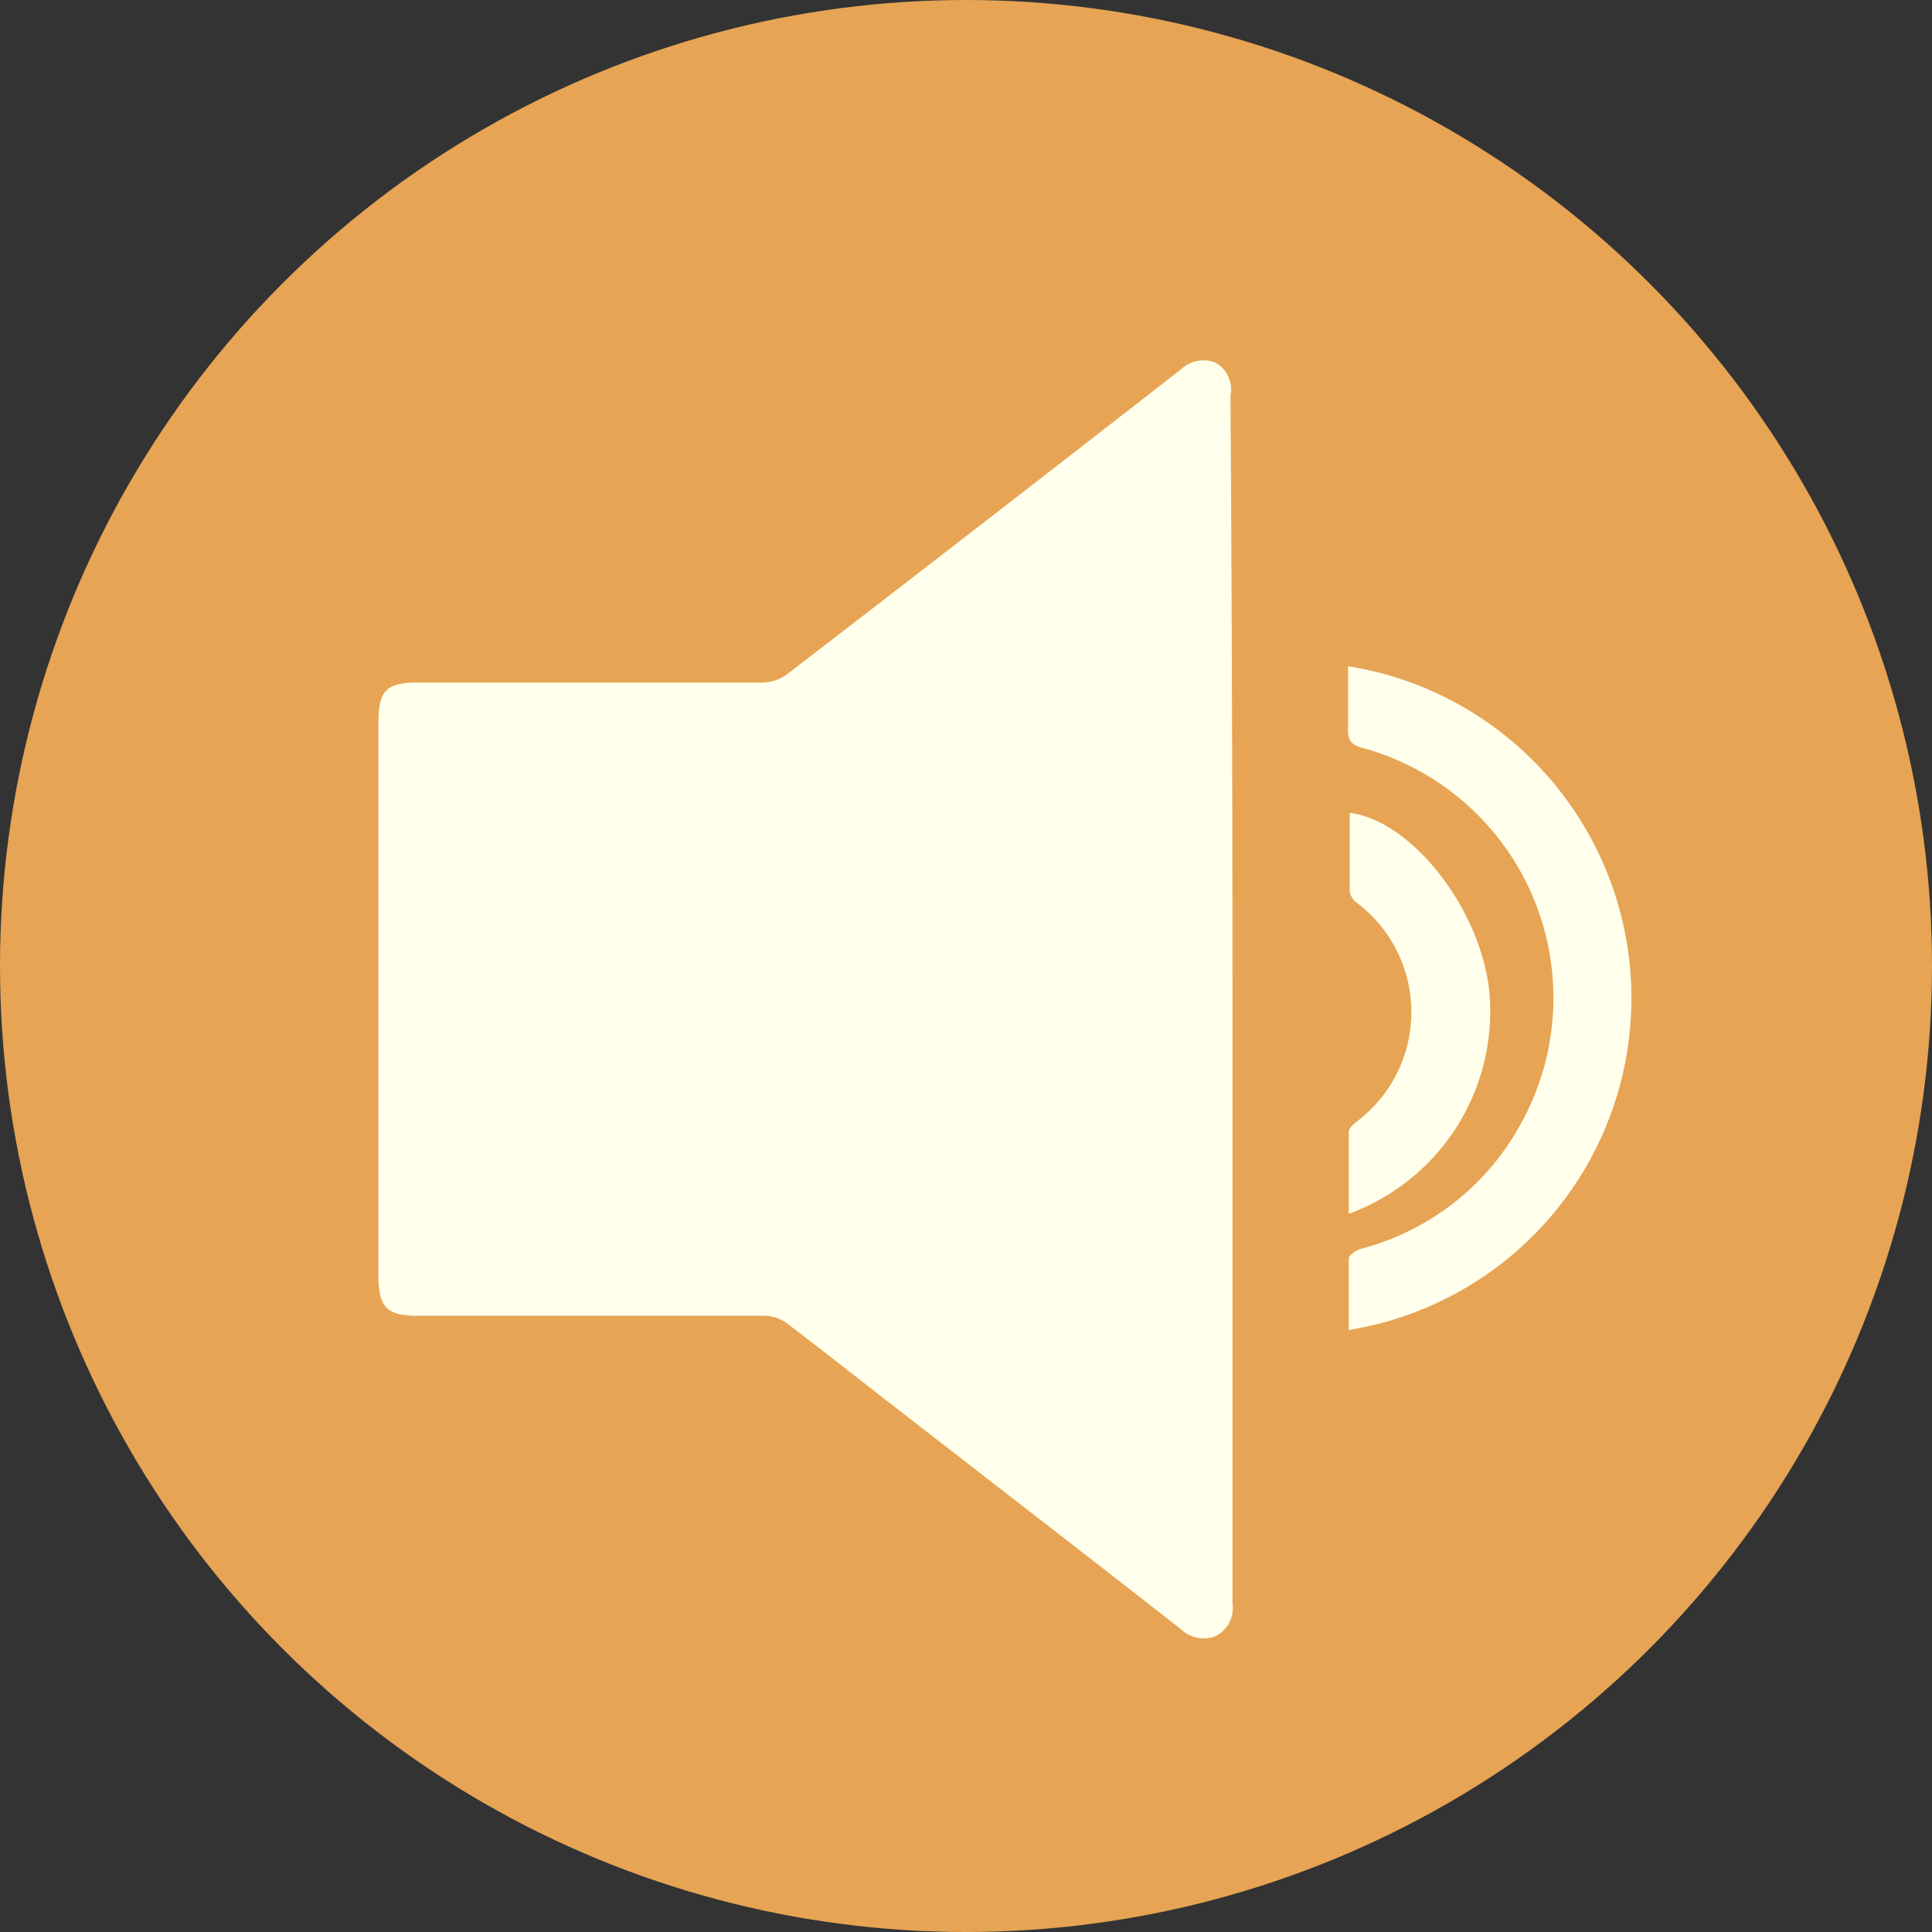 <svg xmlns="http://www.w3.org/2000/svg" viewBox="0 0 58 58"><rect x="0" y="0" width="58" height="58" fill="#333333" stroke="none"/><defs><style>.cls-1{fill:#e6a454;}.cls-2{fill:#ffffec;}</style></defs><g id="Layer_2" data-name="Layer 2"><g id="Glavno_Besedilo" data-name="Glavno Besedilo"><circle class="cls-1" cx="29" cy="29" r="29"/><path class="cls-2" d="M37,30q0,9.08,0,18.14a.93.93,0,0,1-.56,1,1,1,0,0,1-1-.24c-2.8-2.19-5.61-4.36-8.42-6.54-1.14-.88-2.27-1.78-3.42-2.65a1.2,1.2,0,0,0-.66-.21c-3.47,0-6.94,0-10.41,0-.92,0-1.17-.26-1.17-1.2V21.68c0-.94.24-1.19,1.17-1.19H22.9a1.28,1.28,0,0,0,.73-.25q5.93-4.56,11.82-9.15a1,1,0,0,1,1-.22.91.91,0,0,1,.49,1Q37,20.93,37,30Z"/><path class="cls-2" d="M40.49,39.93c0-.74,0-1.44,0-2.15,0-.1.23-.25.37-.29a7.68,7.68,0,0,0,4.87-3.89,7.78,7.78,0,0,0-4.8-11.14c-.36-.09-.48-.23-.46-.6,0-.61,0-1.23,0-1.86a10.09,10.09,0,0,1,0,19.93Z"/><path class="cls-2" d="M40.49,36.44c0-.85,0-1.65,0-2.45,0-.11.13-.24.24-.32a4.11,4.11,0,0,0,0-6.57.53.53,0,0,1-.21-.33c0-.79,0-1.58,0-2.37,1.87.24,3.94,2.9,4.19,5.37A6.47,6.47,0,0,1,40.49,36.44Z"/></g></g></svg>